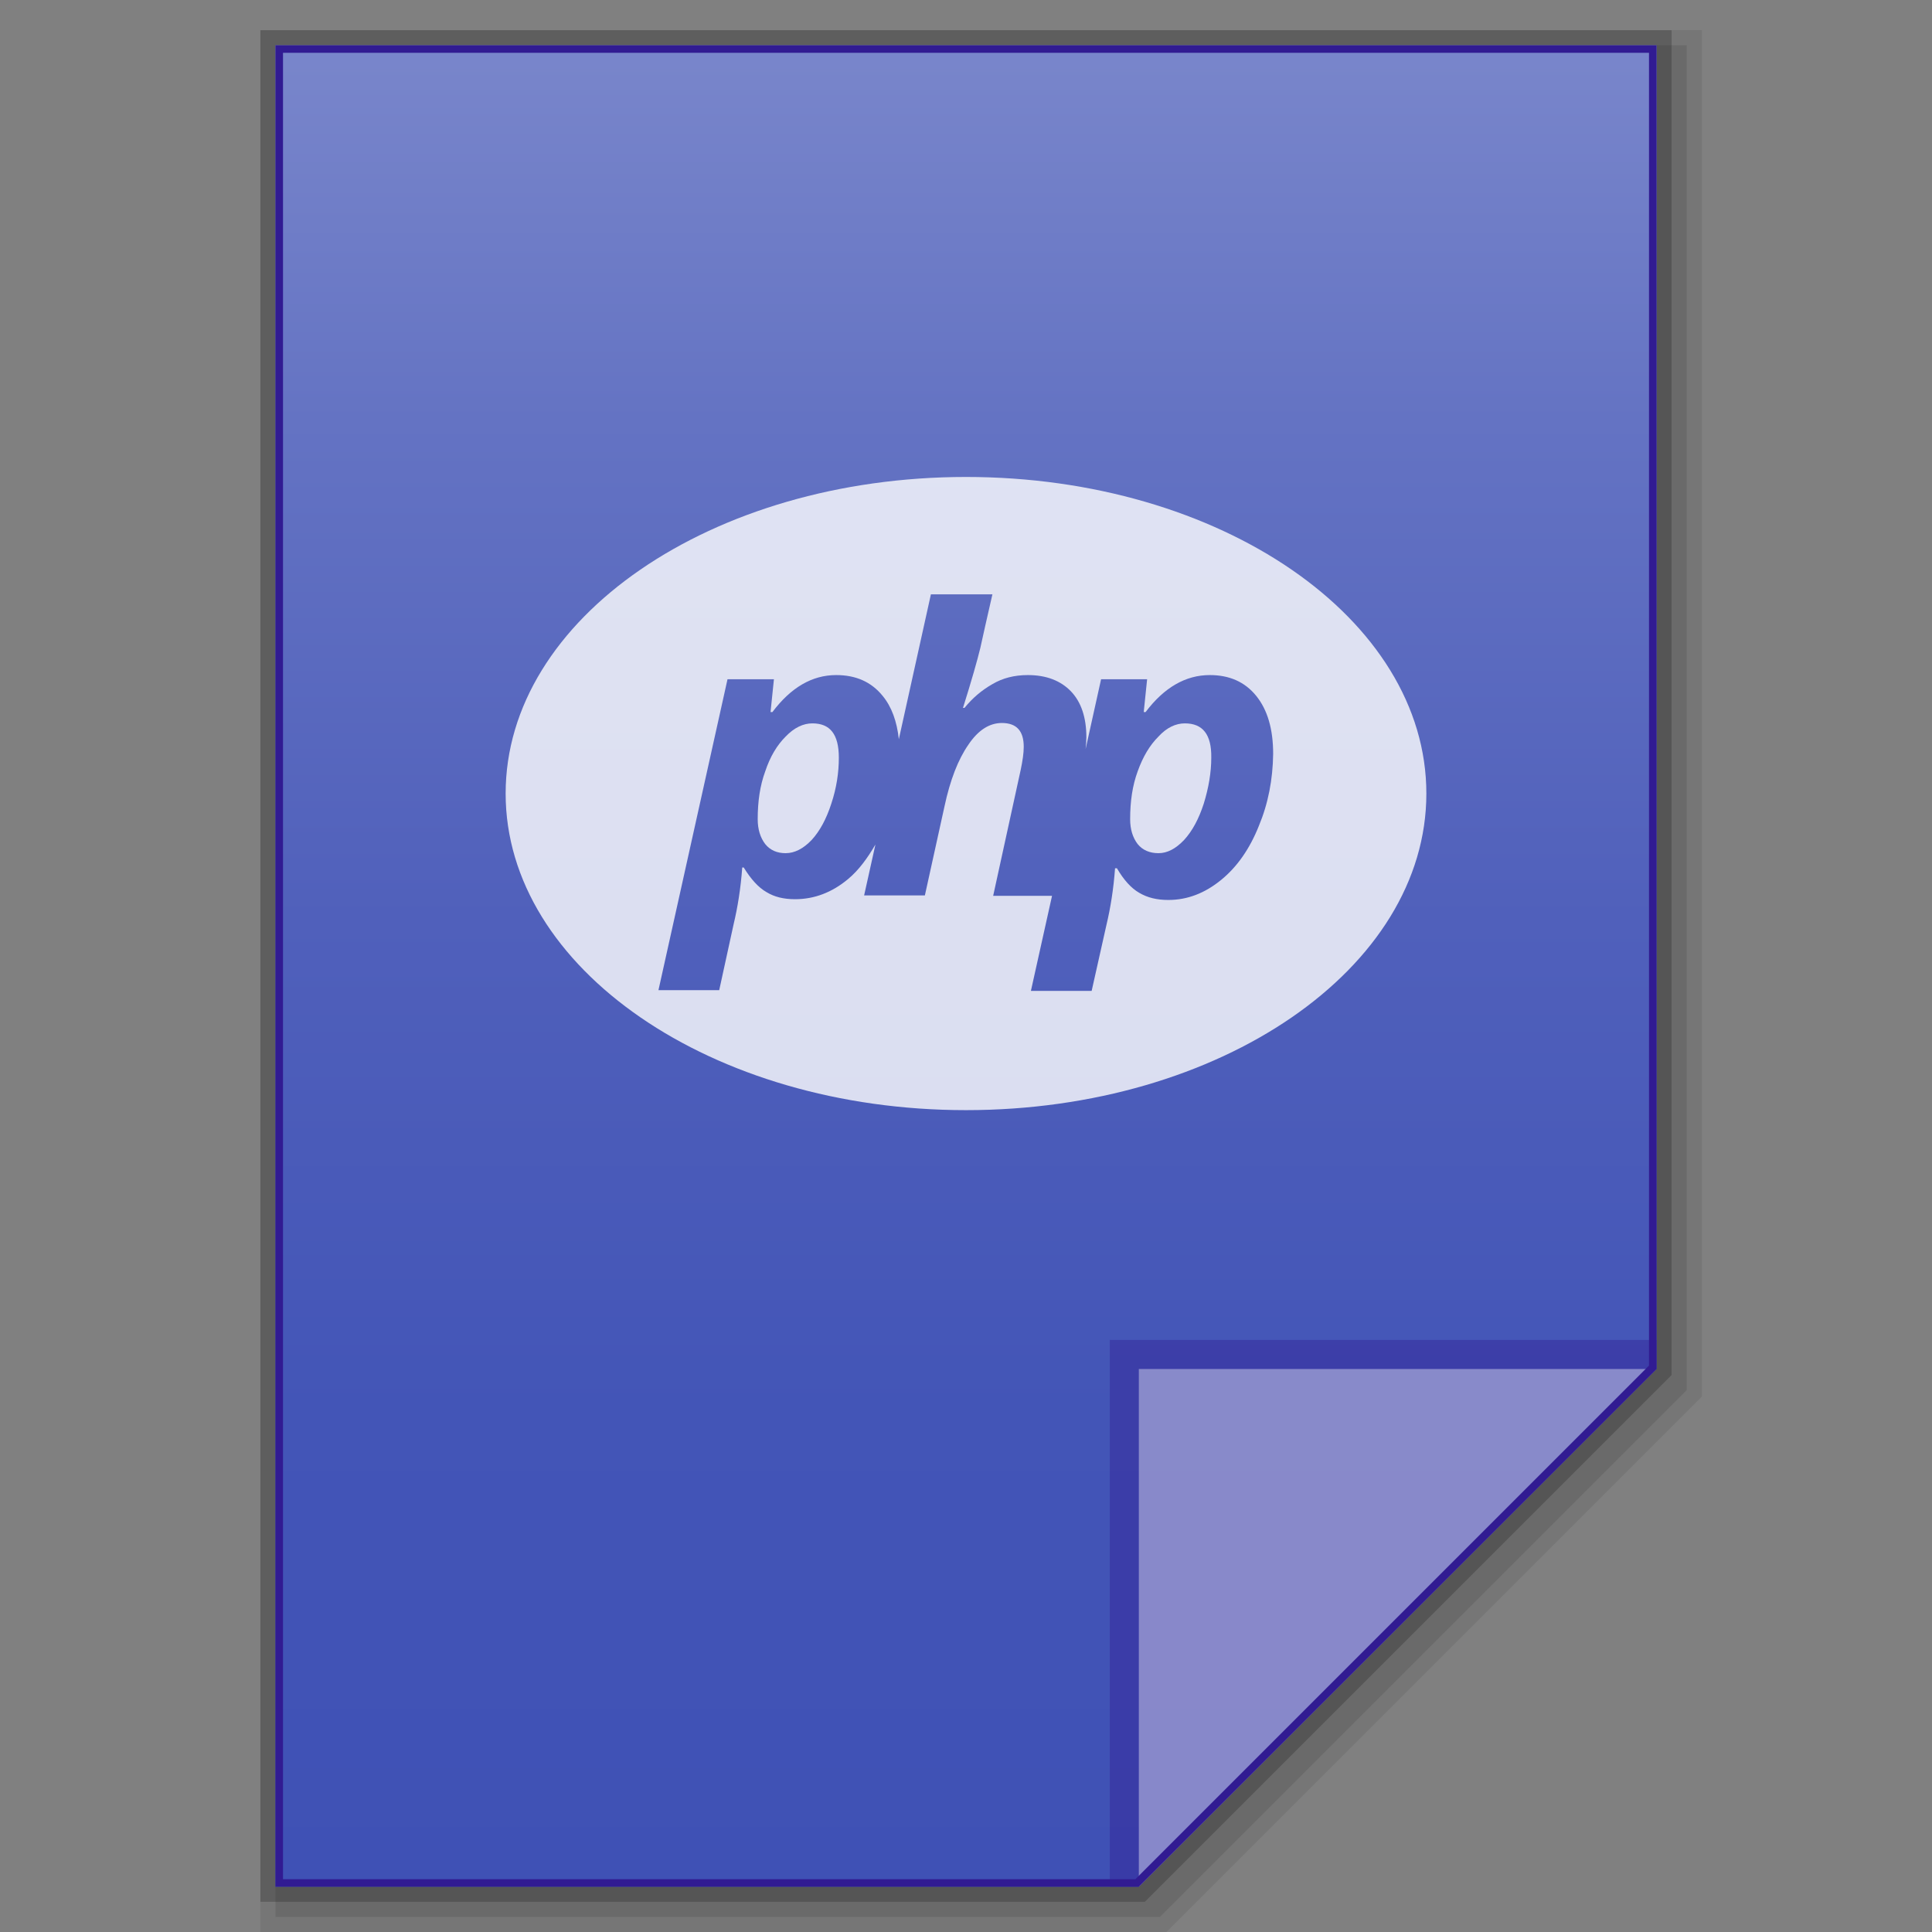 <?xml version="1.0" encoding="utf-8"?>
<!-- Generator: Adobe Illustrator 21.0.0, SVG Export Plug-In . SVG Version: 6.00 Build 0)  -->
<svg version="1.1" id="图层_1" xmlns="http://www.w3.org/2000/svg" xmlns:xlink="http://www.w3.org/1999/xlink" x="0px" y="0px"
	 viewBox="0 0 512 512" style="enable-background:new 0 0 512 512;" xml:space="preserve">
<rect x="0" y="0" width="512" height="512" fill="#808080" stroke="none"/>
<style type="text/css">
	.st0{opacity:0.2;enable-background:new    ;}
	.st1{opacity:0.08;enable-background:new    ;}
	.st2{opacity:0.1;enable-background:new    ;}
	.st3{fill:url(#SVGID_1_);}
	.st4{fill:#311B92;fill-opacity:0.392;}
	.st5{fill:#FFFFFF;fill-opacity:0.392;}
	.st6{fill:#311B92;}
	.st7{opacity:0.8;}
	.st8{fill:#FFFFFF;}
</style>
<g id="surface1">
	<polygon class="st0" points="69,504 69,8 443,8 443,364.4 303.4,504 	"/>
	<polygon class="st1" points="69,512 69,8 451,8 451,370.1 309.1,512 	"/>
	<polygon class="st2" points="73,508 73,12 447,12 447,368.4 307.4,508 	"/>
</g>
<linearGradient id="SVGID_1_" gradientUnits="userSpaceOnUse" x1="505.601" y1="2660.941" x2="505.601" y2="2172.941" gradientTransform="matrix(1 0 0 1 -249.601 -2160.941)">
	<stop  offset="0" style="stop-color:#3F51B5"/>
	<stop  offset="0.258" style="stop-color:#4355B7"/>
	<stop  offset="0.525" style="stop-color:#5060BB"/>
	<stop  offset="0.796" style="stop-color:#6473C3"/>
	<stop  offset="1" style="stop-color:#7986CB"/>
</linearGradient>
<path class="st3" d="M301.8,500L439,362.8V12H73v488H301.8z"/>
<polygon class="st4" points="294.1,355.1 294.1,500 301.8,500 439,362.8 439,355.1 "/>
<path class="st5" d="M301.8,362.8h137.1L301.8,500V362.8z"/>
<g>
	<path class="st6" d="M437,14v347.9L300.9,498H195H75V14H437 M439,12H73v488h122h106.8L439,362.8V12L439,12z"/>
</g>
<g class="st7">
	<path class="st8" d="M314,191.7c-2.4,0-4.8,1.1-7,3.5c-2.3,2.3-4.1,5.3-5.5,9.2c-1.4,3.8-2,8-2,12.7c0,2.7,0.7,4.9,2,6.6
		c1.3,1.6,3.2,2.4,5.5,2.4c2.4,0,4.6-1.2,6.8-3.5c2.2-2.4,3.9-5.6,5.2-9.6c1.3-4.2,2-8.3,2-12.2C321.1,194.6,318.7,191.7,314,191.7z
		"/>
	<path class="st8" d="M215.3,191.7c-2.4,0-4.8,1.1-7.1,3.5c-2.3,2.3-4.1,5.3-5.4,9.2c-1.4,3.8-2,8-2,12.7c0,2.7,0.7,4.9,2,6.6
		c1.3,1.6,3.1,2.4,5.4,2.4c2.4,0,4.7-1.2,6.9-3.5c2.2-2.4,3.9-5.6,5.2-9.6c1.4-4.2,2-8.3,2-12.2C222.3,194.6,220,191.7,215.3,191.7z
		"/>
	<path class="st8" d="M256,126.4c-67.4,0-122,37.5-122,83.9c0,46.3,54.6,83.9,122,83.9s122-37.5,122-83.9S323.4,126.4,256,126.4z
		 M333.6,218.9c-2.4,6-5.7,10.8-10,14.3s-8.9,5.3-14,5.3c-3,0-5.5-0.6-7.7-1.9c-2.1-1.2-4.1-3.4-5.9-6.5h-0.5
		c-0.4,5.5-1.2,10.5-2.3,15.1l-3.9,17.4h-16.1l5.6-25.2h-15.6l7.3-33.4c0.5-2.4,0.8-4.4,0.8-6.1c0-4.2-1.9-6.3-5.8-6.3
		c-3.3,0-6.3,1.9-8.9,5.8c-2.7,3.9-4.8,9.3-6.3,16.3l-5.2,23.6H229l3-13.5c-2.1,3.6-4.4,6.8-7.3,9.2c-4.2,3.5-8.9,5.3-14,5.3
		c-3,0-5.5-0.6-7.6-1.9c-2.1-1.2-4.1-3.4-6-6.5h-0.4c-0.4,5.5-1.2,10.5-2.3,15.1l-3.8,17.4h-16.1l18.3-82.4h12.3l-0.9,8.7h0.5
		c4.9-6.5,10.5-9.8,16.9-9.8c5.2,0,9.3,1.8,12.3,5.5c2.4,2.9,3.8,6.8,4.3,11.5l8.5-38.4H263c-1.4,6.2-2.5,10.9-3.2,14.2
		c-0.8,3.3-2.3,8.6-4.6,15.9h0.4c2.2-2.7,4.6-4.7,7.4-6.3c2.7-1.6,5.8-2.4,9.4-2.4c4.9,0,8.7,1.5,11.4,4.3c2.7,2.8,4.1,6.9,4.1,12.2
		c0,0.9-0.1,2-0.2,3.1l4.1-18.5H304l-0.9,8.7h0.5c4.9-6.5,10.6-9.8,17-9.8c5.2,0,9.3,1.8,12.3,5.5s4.5,8.8,4.5,15.4
		C337.3,206.6,336.1,212.9,333.6,218.9z"/>
</g>
</svg>
